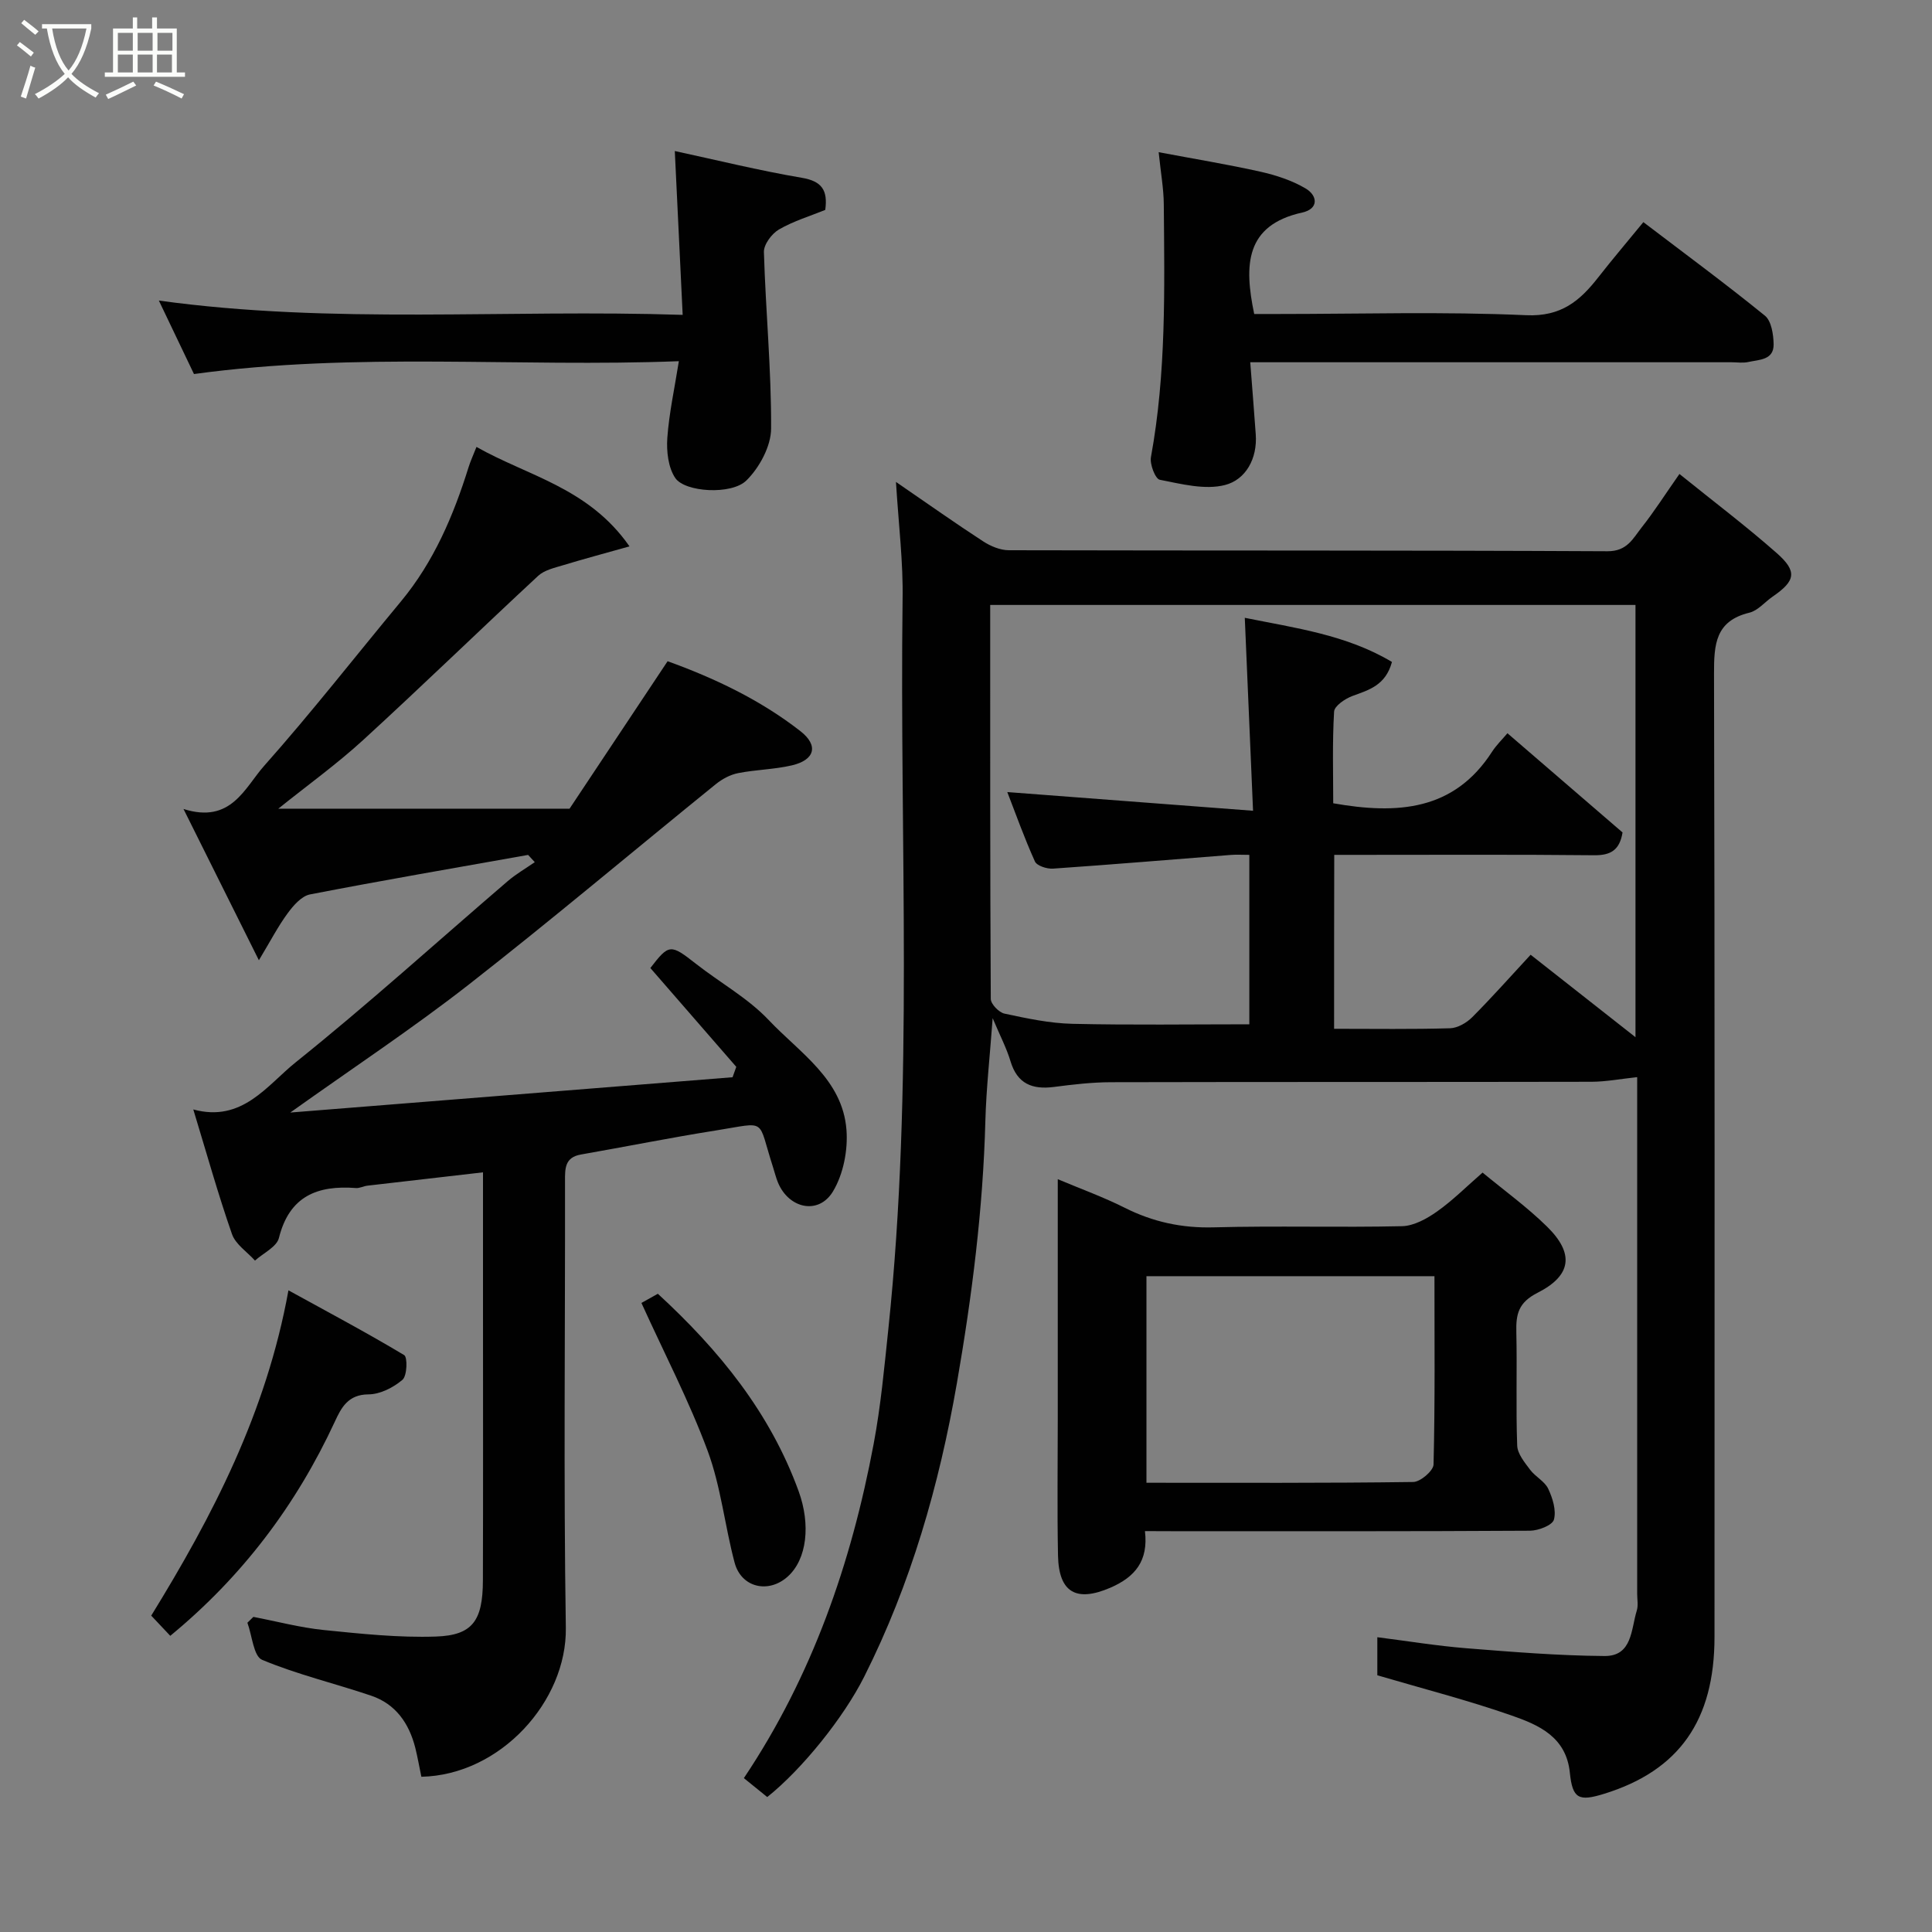 <svg enable-background="new 0 0 400 400" viewBox="0 0 400 400" xmlns="http://www.w3.org/2000/svg"><rect x="0" y="0" width="400" height="400" fill="#808080" stroke="none"/><path d="m6.4 11.7c-1-.8-1.9-1.6-2.9-2.3l.6-.7c.9.7 1.9 1.4 2.9 2.2zm-2.1 8.3c.7-2.1 1.4-4.2 2-6.4.2.1.6.3 1 .4-.7 2.3-1.3 4.4-1.9 6.4zm3-12.8c-1.1-.9-2.1-1.7-2.9-2.4l.6-.7c1 .8 2 1.5 3 2.4zm1.4-1.3v-.9h10.2v.9c-.9 4.2-2.3 7.3-4.1 9.4 1.3 1.4 3.2 2.7 5.7 4-.2.2-.4.5-.7.9-2.5-1.4-4.4-2.7-5.7-4.2-1.4 1.5-3.5 3-6.1 4.4 0 0 0 0-.1-.1-.3-.4-.5-.7-.7-.8 2.7-1.4 4.7-2.8 6.2-4.2-1.8-2.2-3-5.3-3.7-9.4zm9.2 0h-7.1c.6 3.8 1.7 6.7 3.4 8.7 1.7-2 2.9-4.8 3.7-8.7z" fill="#fbfcfa"/><path d="m31.6 3.6h.9v2.3h4.1v9.1h1.7v.9h-16.6v-.9h1.7v-9.1h4.1v-2.3h.9v2.3h3.1v-2.3zm-4 13.3.6.8c-1.9.9-3.8 1.9-5.8 2.8-.2-.3-.3-.6-.5-.9 2-.9 3.9-1.8 5.7-2.7zm-3.2-10.1v3.7h3.1v-3.7zm0 4.5v3.7h3.1v-3.7zm4.1-4.5v3.7h3.1v-3.7zm0 4.5v3.7h3.1v-3.7zm9.1 9.1c-2.1-1.1-4.1-2-5.8-2.7l.5-.8c2.2.9 4.1 1.8 5.8 2.6zm-1.9-13.6h-3.1v3.7h3.1zm-3.2 4.5v3.7h3.1v-3.7z" fill="#fbfcfa"/><g fill="#010101"><path d="m185.5 99.78c6.78 4.65 12.34 8.59 18.05 12.3 1.53 1 3.52 1.83 5.3 1.84 41.32.1 82.64 0 123.96.21 4.09.02 5.28-2.65 7.07-4.92 2.62-3.31 4.9-6.9 7.83-11.08 7 5.65 13.76 10.76 20.11 16.35 4.36 3.84 3.93 5.78-.81 9.04-1.62 1.11-3.05 2.9-4.82 3.33-7.05 1.71-7.33 6.57-7.32 12.61.17 66.48.11 132.96.1 199.44 0 17.29-7.33 27.68-22.83 32.48-5.28 1.64-6.57 1.04-7.12-4.36-.75-7.43-6.46-9.89-12.05-11.84-9.01-3.15-18.29-5.53-27.81-8.33 0-1.99 0-4.6 0-7.88 6.26.79 12.32 1.79 18.41 2.28 9.53.76 19.09 1.54 28.64 1.61 5.76.04 5.47-5.54 6.67-9.41.33-1.07.08-2.32.08-3.48 0-34.16 0-68.31 0-102.47 0-1.64 0-3.28 0-4.49-3.34.35-6.41.95-9.48.96-33.16.07-66.31.01-99.47.09-3.93.01-7.88.47-11.79.98-4.49.58-7.6-.63-9.01-5.33-.81-2.71-2.16-5.26-3.69-8.91-.58 7.93-1.33 14.59-1.51 21.26-.48 18.26-2.77 36.28-5.89 54.28-3.68 21.18-9.52 41.56-19.19 60.79-4.26 8.48-12.85 19.16-20.08 24.93-1.57-1.27-3.17-2.57-4.84-3.92 14.12-21.08 22.24-44.49 26.87-69.19 1.48-7.87 2.21-15.89 3.05-23.86 5.27-50.2 2.3-100.57 2.94-150.86.15-7.76-.82-15.52-1.37-24.45zm90.71 113.22c8.38 0 16.21.12 24.02-.11 1.56-.05 3.41-1.12 4.57-2.28 4.07-4.08 7.9-8.41 12.1-12.94 7.23 5.69 14.35 11.29 21.71 17.07 0-30.21 0-59.89 0-89.49-44.64 0-88.89 0-133.6 0 0 27.36-.03 54.47.12 81.57.01 1.06 1.69 2.8 2.84 3.04 4.63.99 9.34 2 14.04 2.11 12.19.28 24.39.1 36.65.1 0-11.37 0-23.09 0-35.08-1.49 0-2.64-.08-3.78.01-12.29.96-24.57 1.99-36.86 2.84-1.25.09-3.34-.58-3.75-1.48-2.21-4.9-4.02-9.98-5.72-14.37 16.84 1.28 33.44 2.55 50.88 3.87-.61-14.19-1.15-26.81-1.71-39.95 10.36 2.1 21.04 3.5 30.47 9.14-1.32 4.86-4.77 5.79-8.17 7.04-1.52.56-3.74 2.06-3.81 3.24-.38 6.41-.18 12.86-.18 18.98 13.28 2.34 24.99 1.56 32.87-10.65.9-1.39 2.12-2.57 3.2-3.85 8.28 7.13 16.11 13.89 23.83 20.54-.59 3.61-2.41 4.75-5.84 4.72-16.16-.17-32.31-.08-48.47-.08-1.76 0-3.53 0-5.38 0-.03 12.27-.03 23.86-.03 36.01z"/><path d="m87.24 367.86c-.46-2.2-.79-4.12-1.26-6-1.29-5.06-4.05-9.06-9.12-10.78-7.52-2.55-15.3-4.38-22.59-7.43-1.78-.74-2.07-5.03-3.05-7.68.41-.4.83-.81 1.24-1.21 4.86.93 9.68 2.22 14.59 2.72 7.71.78 15.49 1.61 23.2 1.35 7.6-.26 9.7-3.28 9.73-11.6.06-19 .02-37.99.02-56.99 0-8.95 0-17.9 0-27.52-8.37.96-16.14 1.85-23.92 2.76-.81.09-1.61.55-2.39.49-7.96-.61-13.78 1.66-15.94 10.33-.46 1.86-3.24 3.14-4.96 4.69-1.63-1.81-4.02-3.36-4.76-5.48-2.89-8.28-5.25-16.75-8.01-25.81 10.14 2.76 15.26-5 21.21-9.77 15.01-12.03 29.29-24.98 43.9-37.51 1.72-1.47 3.72-2.62 5.59-3.92-.46-.5-.92-1-1.38-1.5-15.06 2.68-30.15 5.27-45.16 8.18-1.75.34-3.45 2.3-4.63 3.91-1.98 2.69-3.53 5.7-5.95 9.72-5.56-11.15-10.24-20.54-15.61-31.32 9.86 3.13 12.65-4.37 16.69-8.92 9.8-11.03 18.9-22.69 28.33-34.05 6.8-8.2 10.87-17.75 14-27.78.38-1.23.93-2.41 1.64-4.21 10.64 6.04 23.21 8.43 31.68 20.59-5.3 1.49-9.56 2.63-13.77 3.91-1.78.54-3.85 1-5.14 2.19-12.14 11.27-24.03 22.82-36.25 34.01-5.43 4.97-11.45 9.3-17.55 14.2h60.3c6.87-10.34 13.42-20.18 20.3-30.53 9.56 3.45 19.11 7.93 27.5 14.48 3.83 2.99 2.97 5.97-1.77 7.08-3.64.85-7.46.88-11.14 1.61-1.63.32-3.3 1.22-4.61 2.28-17.08 13.83-33.88 28.01-51.2 41.54-11.52 8.99-23.75 17.08-36.9 26.45 31.48-2.51 61.53-4.91 91.57-7.31.26-.72.51-1.44.77-2.15-5.91-6.8-11.82-13.6-17.79-20.46 3.86-5.02 4.18-5 9.42-.89 5.01 3.93 10.78 7.11 15.09 11.67 6.39 6.76 15.28 12.25 16.09 22.7.33 4.21-.64 9.2-2.79 12.77-2.98 4.94-9.16 3.57-11.4-1.86-.43-1.05-.69-2.16-1.04-3.24-3.29-10.17-.98-9.23-11.8-7.52-9.34 1.48-18.62 3.35-27.94 4.98-3.35.58-3.31 2.89-3.3 5.51.05 30.83-.31 61.66.17 92.48.23 15.18-13.53 30.49-29.91 30.84z"/><path d="m237.05 317c.73 6.16-2.02 9.5-7.21 11.74-6.95 2.98-10.63 1.04-10.79-6.67-.19-9.49-.05-18.99-.05-28.48 0-16.16 0-32.31 0-49.45 4.9 2.06 9.5 3.72 13.83 5.9 5.86 2.95 11.85 4.25 18.48 4.07 12.98-.35 25.99.05 38.97-.24 2.45-.06 5.13-1.55 7.23-3.03 3.22-2.27 6.03-5.1 9.44-8.07 4.45 3.69 9.23 7.13 13.38 11.22 5.6 5.52 5.1 10.07-2 13.67-3.98 2.02-4.48 4.44-4.39 8.15.18 7.83-.11 15.66.18 23.48.06 1.71 1.54 3.49 2.67 5 1.08 1.45 3.02 2.39 3.75 3.94.92 1.95 1.71 4.49 1.18 6.4-.32 1.16-3.22 2.28-4.97 2.29-24.65.15-49.31.1-73.96.1-1.8-.02-3.6-.02-5.74-.02zm.31-52.78v42.77c18.65 0 36.94.09 55.24-.16 1.48-.02 4.16-2.32 4.2-3.61.32-12.92.19-25.86.19-39-20.11 0-39.69 0-59.63 0z"/><path d="m258.85 75c.42 5.45.8 10.19 1.14 14.94.36 5.02-2.08 9.38-6.38 10.48-4.16 1.06-9.04-.22-13.49-1.09-.92-.18-2.1-3.21-1.83-4.69 3.18-17.36 2.81-34.88 2.66-52.38-.03-3.22-.62-6.44-1.06-10.75 7.42 1.4 14.27 2.52 21.03 4.03 3.24.73 6.55 1.8 9.38 3.47 2.53 1.49 2.76 4.23-.68 4.99-11.84 2.62-12.06 10.91-9.95 21.01h4.83c17.16 0 34.35-.52 51.47.25 7.26.33 11.13-2.97 14.95-7.86 2.92-3.74 6.01-7.36 9.32-11.41 8.53 6.5 17.01 12.74 25.17 19.37 1.34 1.09 1.76 3.87 1.8 5.89.06 3.33-3.01 3.2-5.25 3.7-1.11.25-2.32.05-3.49.05-31.16 0-62.32 0-93.47 0-1.78 0-3.59 0-6.15 0z"/><path d="m40.16 77.44c-2.21-4.63-4.67-9.76-7.27-15.21 36.11 4.98 71.88 1.76 108.45 2.96-.56-11.59-1.08-22.52-1.63-33.92 8.63 1.86 17.41 4.03 26.3 5.54 4.13.7 5.41 2.55 4.85 6.65-3.12 1.27-6.57 2.3-9.6 4.06-1.49.87-3.15 3.11-3.1 4.67.36 12.19 1.55 24.36 1.49 36.54-.02 3.66-2.41 8.08-5.11 10.74-3.1 3.06-12.75 2.43-14.73-.5-1.47-2.17-1.84-5.53-1.65-8.29.37-5.16 1.5-10.27 2.39-15.9-33.37 1.3-66.71-1.96-100.39 2.66z"/><path d="m35.25 338.68c-1.3-1.38-2.55-2.71-3.94-4.18 12.68-20.6 23.82-41.99 28.41-67.35 8.2 4.51 16.2 8.76 23.96 13.41.73.44.61 4.29-.35 5.11-1.89 1.61-4.64 3.01-7.04 3.02-4.22.02-5.63 2.75-6.96 5.63-8 17.27-19.17 32.09-34.08 44.36z"/><path d="m132.8 269.76c.85-.48 2.11-1.17 3.4-1.9 12.7 11.68 23.23 24.6 29.15 40.88 2.5 6.88 1.76 14.09-2.29 17.7-4 3.56-9.6 2.24-10.97-2.92-2.04-7.67-2.84-15.75-5.58-23.14-3.82-10.29-8.94-20.12-13.71-30.62z"/></g></svg>
